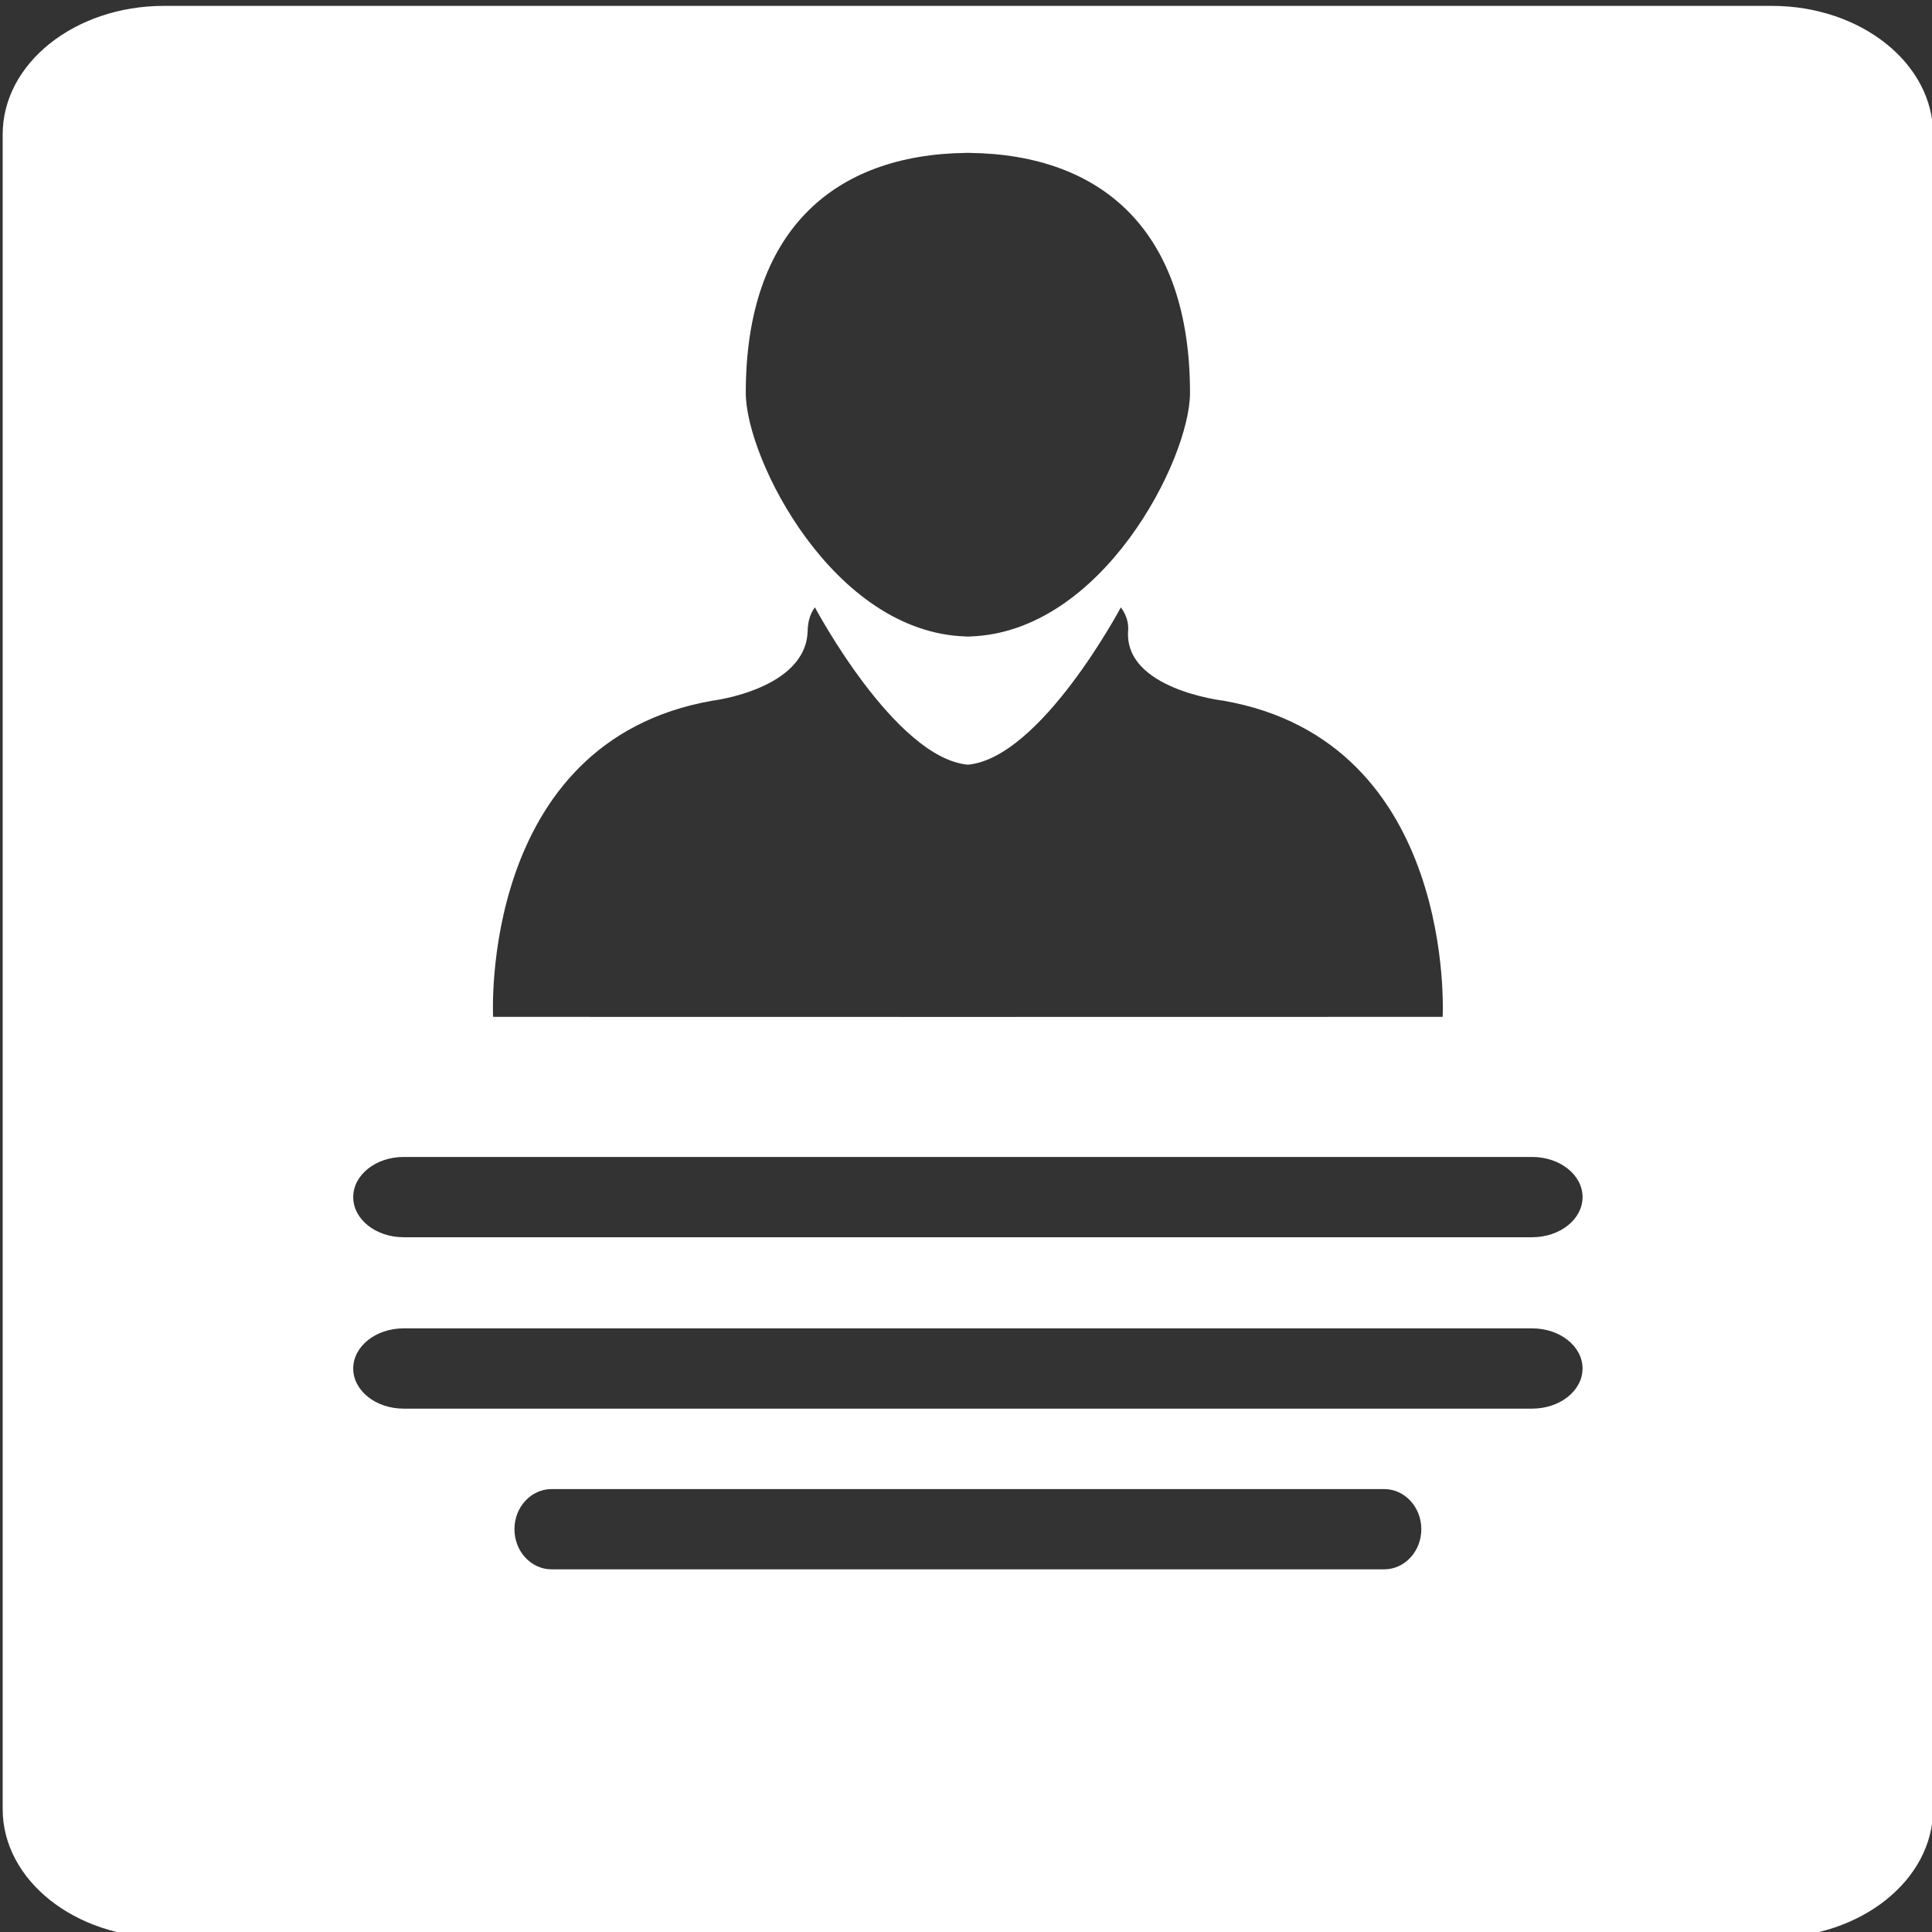 <svg version="1.1" xmlns="http://www.w3.org/2000/svg" xmlns:xlink="http://www.w3.org/1999/xlink" x="0px" y="0px" viewBox="0 0 512 512" enable-background="new 0 0 512 512" xml:space="preserve">
                <rect x="0" y="0" width="512" height="512" fill="#333333" stroke="none"/>
                <path fill="#FFFFFF" d="M469.563,1.56H43.436c-23.6,0-42.727,15.239-42.727,34.042v443.837c0,18.804,19.127,34.043,42.727,34.043  h426.126c23.6,0,42.729-15.239,42.729-34.043V35.602C512.291,16.799,493.162,1.56,469.563,1.56z M256.045,40.519v-0.011  c0.155,0,0.305,0.002,0.455,0.004c0.155-0.002,0.305-0.004,0.456-0.004v0.011c35.217,0.435,58.409,20.769,58.409,63.591  c0,17.476-23.193,63.564-58.409,64.562v0.025c-0.151-0.005-0.301-0.015-0.456-0.015c-0.15,0-0.3,0.009-0.455,0.015v-0.025  c-35.223-0.997-58.408-47.086-58.408-64.562C197.637,61.288,220.822,40.954,256.045,40.519z M188.835,185.684  c0,0,24.846-3.015,25.2-18.533c0.098-4.227,1.938-6.18,1.938-6.18s21.191,39.898,40.527,41.68c19.336-1.782,40.53-41.68,40.53-41.68  s2.206,2.538,1.938,6.18c-1.13,15.495,25.201,18.533,25.201,18.533c62.03,10.812,58.152,83.794,58.152,83.794l-125.454,0.021H256.5  h-0.363l-125.46-0.021C130.677,269.479,126.795,196.495,188.835,185.684z M366.814,415.891H146.183  c-5.439,0-9.849-4.763-9.849-10.635c0-5.877,4.409-10.638,9.849-10.638h220.63c5.44,0,9.853,4.761,9.853,10.638  C376.665,411.128,372.254,415.891,366.814,415.891z M406.04,373.303H106.961c-7.376,0-13.353-4.76-13.353-10.635  c0-5.877,5.977-10.638,13.353-10.638H406.04c7.376,0,13.354,4.761,13.354,10.638C419.393,368.543,413.416,373.303,406.04,373.303z   M406.04,327.882H106.961c-7.376,0-13.353-4.76-13.353-10.636c0-5.877,5.977-10.639,13.353-10.639H406.04  c7.376,0,13.354,4.762,13.354,10.639C419.393,323.122,413.416,327.882,406.04,327.882z"></path>
</svg>
